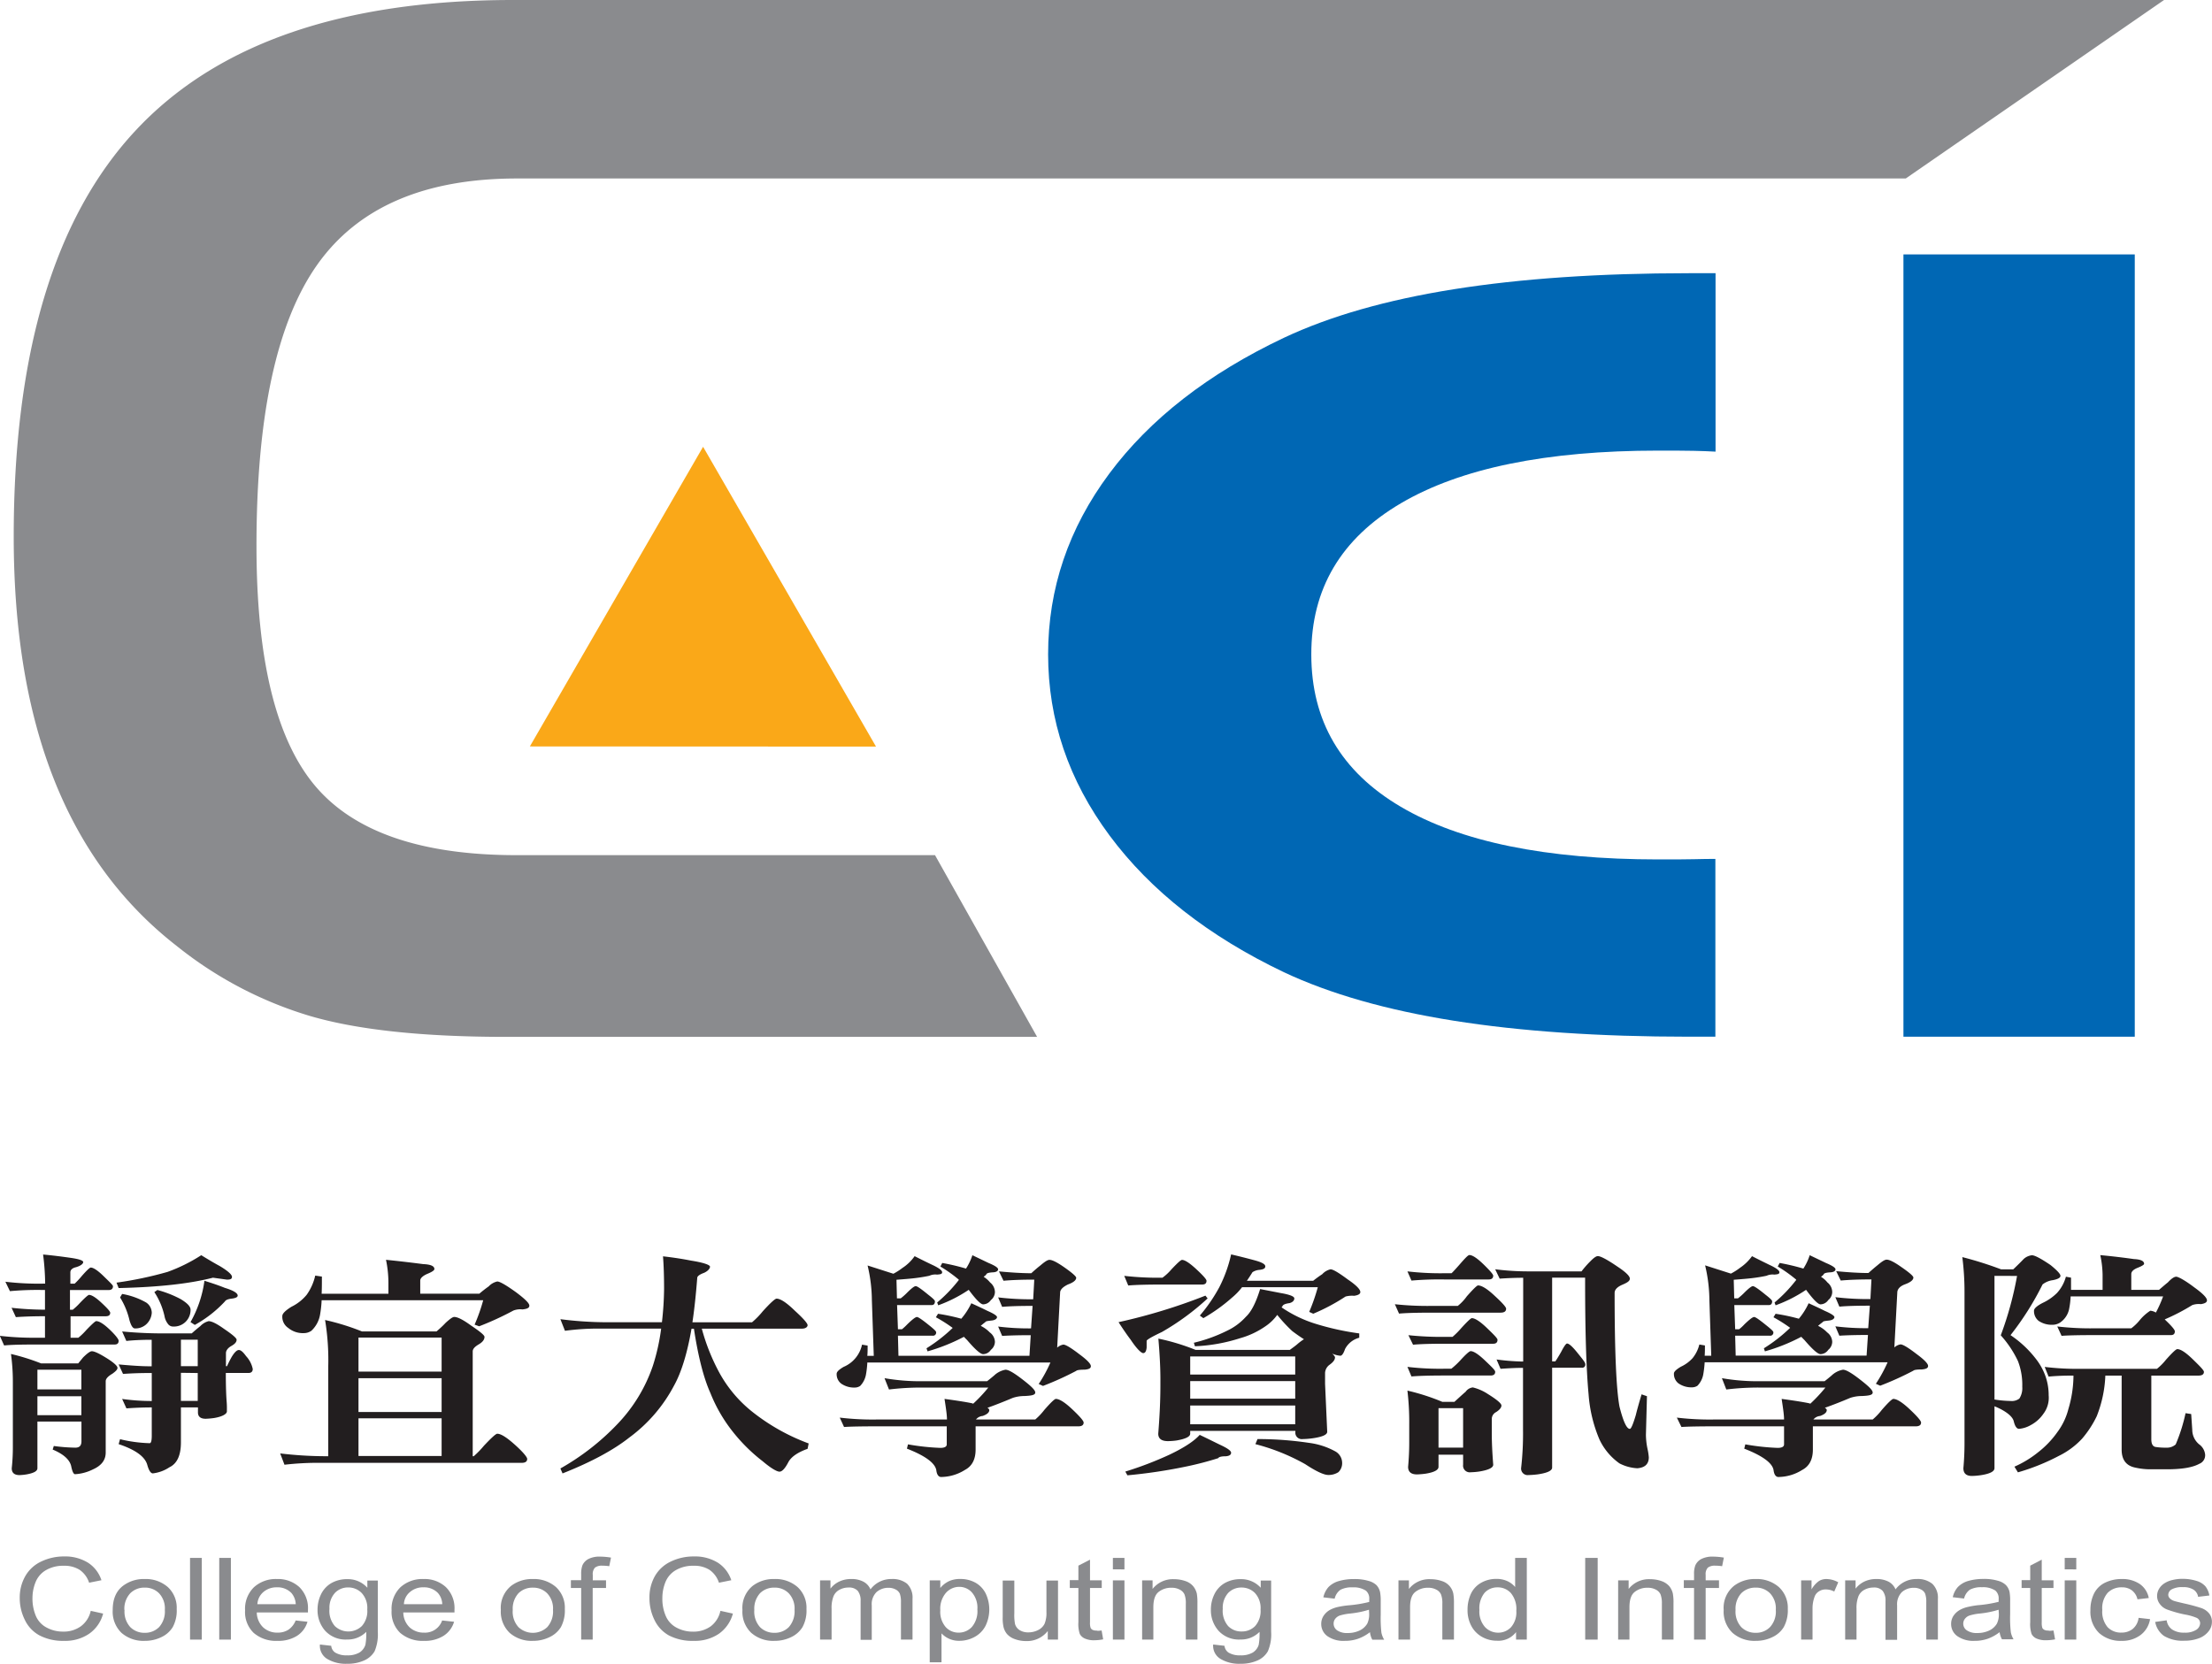 <svg id="e259d672-8ff2-4de0-b7a2-24ee0b5d6d7d" data-name="圖層 1" xmlns="http://www.w3.org/2000/svg" viewBox="0 0 514.36 386.91"><defs><style>.a70fa231-b018-4a04-adeb-3aa608a09b63{fill:#8a8b8e;}.ae9f8439-8f80-42c4-b54d-ed3aba789d80{fill:#0067b4;}.fa847a3a-24b3-45ac-a604-d9369c1ddfab{fill:#221e1f;}.a888313c-dbef-4211-9b40-41dc2b714eb0{fill:#faa818;}</style></defs><path class="a70fa231-b018-4a04-adeb-3aa608a09b63" d="M153.3,85.18q-32.22,0-46.41,20t-14.17,65.5q0,39.54,13.6,55.72t47,16.16h97.18l23.74,42.26H150.78q-29,0-45.55-4.84A91.15,91.15,0,0,1,74.1,263.62q-18.93-14.75-28.38-38.46t-9.45-56.68q0-64,28.28-94.39t87.74-30.42h384L476.23,85.18Z" transform="translate(-33.08 -43.67)"/><path class="ae9f8439-8f80-42c4-b54d-ed3aba789d80" d="M432,148.71c-1.56-.09-3.25-.15-5.1-.19s-4.58-.05-8.25-.05q-39,0-59.84,12.26T338,195.88q0,23.16,20.78,35.41t59.84,12.26c3.67,0,6.43,0,8.34-.05s3.56-.07,5-.07v41.35h-6.18q-31.28,0-54.68-3.72t-39.48-11.28Q305.4,257.26,291.1,238t-14.3-42.16q0-22.9,14.21-42t40.64-31.62q16.08-7.56,39.48-11.28t54.68-3.73H432Z" transform="translate(-33.08 -43.67)"/><path class="ae9f8439-8f80-42c4-b54d-ed3aba789d80" d="M529.48,284.78H475.69V102.84h53.79Z" transform="translate(-33.08 -43.67)"/><path class="fa847a3a-24b3-45ac-a604-d9369c1ddfab" d="M34.33,341.77a64.48,64.48,0,0,0,8.77.44h.48a56.45,56.45,0,0,0-.48-6.77c1.65.15,3.76.39,6.33.76,2,.28,3,.62,3,1s-.56.87-1.69,1.19c-.87.21-1.3.63-1.3,1.2v2.63h1a19.64,19.64,0,0,0,1.63-1.75c1.18-1.35,1.89-2,2.1-2,.62,0,1.64.67,3,2s2.18,2.09,2.18,2.34c0,.59-.34.89-1,.89h-9v4.58H50a14.72,14.72,0,0,0,1.68-1.59c1.19-1.24,1.9-1.86,2.11-1.86.62,0,1.59.62,2.92,1.86s2,2,2,2.29c0,.55-.34.82-1.06.82H49.49v5h1.8A14.5,14.5,0,0,0,53.15,353c1.33-1.38,2.09-2.07,2.3-2.07.71,0,1.77.66,3.17,2s2.05,2.24,2.05,2.56c0,.59-.31.88-.92.88h-18c-3.6,0-6.17.06-7.71.22l-1-2.24a67.6,67.6,0,0,0,8.7.44h1.8v-5c-3.11,0-5.36.11-6.77.21l-1-2.17a73.11,73.11,0,0,0,7.77.44v-4.58H43.1a69.74,69.74,0,0,0-7.71.27Zm1.3,16.8a50.21,50.21,0,0,1,7,2.19h8.64c.46-.57.83-1,1.11-1.36,1-1,1.69-1.47,2.05-1.47.59,0,1.75.54,3.49,1.63s2.48,1.84,2.48,2.24-.39.78-1.18,1.36c-1,.58-1.56,1.17-1.56,1.75v16.58c0,1.76-1,3.06-3,3.94a10.6,10.6,0,0,1-4.11,1.1c-.38,0-.67-.64-.93-1.93-.37-1.48-1.8-2.76-4.29-3.8l.26-.83a40.51,40.51,0,0,0,5,.39c1,0,1.43-.5,1.43-1.49v-4.58H41.78v10.86c0,.67-.85,1.13-2.55,1.43a12,12,0,0,1-1.61.16c-1.2,0-1.81-.53-1.81-1.59a45.08,45.08,0,0,0,.26-4.79V365.12A47.49,47.49,0,0,0,35.63,358.57Zm6.15,8.24H52v-4.58H41.78Zm0,6H52V368.4H41.78ZM82.6,340.83q-8.14,2.1-21.93,2.41l-.5-1.26a85.82,85.82,0,0,0,11.88-2.5,38.34,38.34,0,0,0,7.83-3.88c1.9,1.17,3.33,2,4.28,2.51,1.9,1.13,2.86,2,2.86,2.52s-.39.65-1.18.65Zm-21.12,12.5a97.05,97.05,0,0,0,10.18.45h6c.69-.61,1.36-1.19,2-1.69a4,4,0,0,1,1.92-1.15c.74,0,1.94.6,3.61,1.8,1.94,1.31,2.91,2.15,2.91,2.51,0,.55-.41,1-1.24,1.47s-1.24,1.09-1.24,1.64v3.05h.25A23.24,23.24,0,0,1,87,359.18c.62-1,1.16-1.53,1.62-1.53s1,.48,1.67,1.41a6.19,6.19,0,0,1,1.56,3c0,.61-.34.93-1,.93H85.59c0,3.3.1,5.51.19,6.6s.06,1.77.06,2.34-1,1.21-3,1.54a19.1,19.1,0,0,1-1.92.17c-1.2,0-1.81-.5-1.81-1.48V371H75.15v8.14c0,3-.89,4.93-2.67,5.78a8.82,8.82,0,0,1-3.85,1.42c-.5,0-.94-.66-1.31-2-.54-1.9-2.75-3.5-6.65-4.8l.32-1.15a32.68,32.68,0,0,0,6.89.93c.33,0,.49-.59.49-1.75V371c-2.39,0-4.37.12-5.89.22l-1-2.19a49.79,49.79,0,0,0,6.89.48V363h-.68c-1.9,0-3.88.06-6,.21L60.67,361q4.67.43,7,.43h.68v-6.16c-2.64,0-4.62.13-5.89.27Zm0-8.72a17.14,17.14,0,0,1,5.6,2A2.92,2.92,0,0,1,68.37,349,4,4,0,0,1,67,351.75a3.77,3.77,0,0,1-2.56.88c-.46,0-.87-.62-1.24-1.86A17.59,17.59,0,0,0,61,345.42Zm8.2-.92a24.88,24.88,0,0,1,5.41,2.12c1.52.91,2.3,1.72,2.3,2.46a3.85,3.85,0,0,1-4,3.92,1.49,1.49,0,0,1-1.12-.44,4.14,4.14,0,0,1-.94-2,16.72,16.72,0,0,0-2.36-5.57Zm5.47,11.56v6.16h3.91v-6.16Zm0,7.7v6.53h3.91V363Zm5.47-21.4c1.69.52,3.27,1.05,4.73,1.64,2,.61,3,1.22,3,1.8,0,.36-.47.6-1.42.71s-1.39.37-1.55.65a27.85,27.85,0,0,1-7,5.46l-1-.65A26.91,26.91,0,0,0,80.62,341.55Z" transform="translate(-33.08 -43.67)"/><path class="fa847a3a-24b3-45ac-a604-d9369c1ddfab" d="M108.67,350.67a55,55,0,0,1,8.58,2.66h17.33c.79-.68,1.51-1.34,2.12-2,1-.91,1.63-1.37,2-1.37.8,0,2.1.67,3.92,2,2.07,1.38,3.12,2.25,3.12,2.63,0,.65-.45,1.22-1.31,1.73s-1.39,1-1.43,1.6v24.43h.24a21.23,21.23,0,0,0,2.37-2.44c1.74-1.85,2.77-2.79,3.1-2.79.87,0,2.25.89,4.18,2.63s2.78,2.85,2.78,3.22c0,.62-.43.92-1.31.92H107.73a67.09,67.09,0,0,0-8.5.44l-1-2.63a91.29,91.29,0,0,0,10.43.65h.75V361.41A57.31,57.31,0,0,0,108.67,350.67Zm14.17-14c3,.3,5.87.64,8.64,1,1.74.07,2.61.45,2.61,1.15,0,.29-.52.65-1.55,1.08s-1.74,1-1.74,1.59v3.06h13.74c.81-.69,1.54-1.25,2.17-1.69a3.88,3.88,0,0,1,2-1.15q.88,0,4.36,2.5c2,1.5,3.1,2.54,3.1,3.11s-.54.77-1.61.89a4.35,4.35,0,0,0-2.12.27,67.91,67.91,0,0,1-7.94,3.65l-1.06-.38a41,41,0,0,0,2-5.68H107.87a26.4,26.4,0,0,1-.38,3.44,6.69,6.69,0,0,1-2,3.66,3.06,3.06,0,0,1-1.8.55,5.32,5.32,0,0,1-3.59-1.21,3.09,3.09,0,0,1-1.37-2.78q0-.81,2.1-2.13a10.62,10.62,0,0,0,3.55-2.78,12.33,12.33,0,0,0,2-4.48l1.55.23c0,1.48,0,2.81-.06,4H123.4V342A26.52,26.52,0,0,0,122.84,336.69Zm-6.4,26h19.33v-7.92H116.44Zm0,9.39h19.33V364.2H116.44Zm0,10.24h19.33v-8.77H116.44Z" transform="translate(-33.08 -43.67)"/><path class="fa847a3a-24b3-45ac-a604-d9369c1ddfab" d="M163.39,350.48a85.92,85.92,0,0,0,10.44.71H187a74.53,74.53,0,0,0,.5-7.7c0-3.05-.09-5.6-.25-7.63,2.2.25,4.37.57,6.54,1,2.92.46,4.39,1,4.39,1.41s-.45,1-1.36,1.42c-1.07.39-1.61.8-1.61,1.2-.3,3.82-.66,7.27-1.12,10.32h13.85a18.73,18.73,0,0,0,2.5-2.56c1.81-2,2.89-2.95,3.21-2.95q1.38,0,4.29,2.84c2,1.82,2.93,2.93,2.93,3.33s-.44.81-1.31.81H196.27a47.46,47.46,0,0,0,4.09,10.26,30,30,0,0,0,7.71,9.12,47.67,47.67,0,0,0,13.05,7.32l-.25,1.25c-2.24.8-3.71,1.79-4.42,3-.79,1.54-1.49,2.31-2.11,2.31s-2-.8-3.9-2.41a39.71,39.71,0,0,1-7-6.93,35.53,35.53,0,0,1-5.15-8.9c-1.58-3.5-2.86-8.49-3.85-15h-.56c-1,5.75-2.36,10.12-4,13.1A35.56,35.56,0,0,1,179.42,378c-3.72,2.94-8.91,5.73-15.53,8.35l-.5-1.15a56.76,56.76,0,0,0,13.3-10.37,36.51,36.51,0,0,0,8.21-13.53,48.27,48.27,0,0,0,1.92-8.63H172.9a57.85,57.85,0,0,0-8.45.51Z" transform="translate(-33.08 -43.67)"/><path class="fa847a3a-24b3-45ac-a604-d9369c1ddfab" d="M245.76,335.82c1.59.81,2.93,1.47,4.05,2,1.57.73,2.35,1.31,2.35,1.74s-.39.48-1.18.55a3.3,3.3,0,0,0-1.79.27c-1.08.23-2.2.41-3.36.55s-2.47.24-4.29.38l.11,4.32h.88a14.28,14.28,0,0,0,1.31-1.14c1.12-1.14,1.84-1.7,2.18-1.7s1.3.68,2.91,2c1,.78,1.55,1.27,1.55,1.53,0,.59-.27.88-.8.88h-8l.2,5.62h.94a13.43,13.43,0,0,0,1.25-1.16c1.14-1.11,1.89-1.69,2.22-1.69s1.31.69,2.93,2c1,.8,1.54,1.3,1.54,1.53a.72.72,0,0,1-.8.82h-8.08L242,359h30.46l.3-4.8c-2.73,0-4.94.06-6.65.17l-.93-2.18a57.29,57.29,0,0,0,7.65.43l.36-5.23c-2.89,0-5.26.06-7.08.22l-.93-2.2a62.8,62.8,0,0,0,8.15.44l.25-4.57c-2.78,0-5.17.08-7.15.26l-1.06-2.18c3,.29,5.52.43,7.52.43.7-.65,1.4-1.25,2.11-1.81,1-.85,1.66-1.3,2.11-1.3.67,0,1.82.59,3.49,1.76s2.73,2.07,2.73,2.4c0,.57-.64,1.1-1.93,1.57-1.12.55-1.72,1.14-1.8,1.76l-.69,12.93a2.78,2.78,0,0,1,1.43-.71c.54,0,1.78.74,3.73,2.24,1.78,1.31,2.67,2.24,2.67,2.77s-.48.72-1.42.82c-1.17,0-1.83.1-2,.29a70.76,70.76,0,0,1-7.71,3.49l-1-.45a32.74,32.74,0,0,0,2.73-5H234.76a21.22,21.22,0,0,1-.3,2.72,5.14,5.14,0,0,1-1.37,2.74,2.26,2.26,0,0,1-1.24.37,5.23,5.23,0,0,1-3.17-.92,2.74,2.74,0,0,1-1.05-2.29c0-.44.52-.95,1.6-1.59a7.27,7.27,0,0,0,4.3-5.18l1.3.22c0,.87,0,1.66-.07,2.39h1.5l-.44-12.88a35.68,35.68,0,0,0-1-8.14l6,1.92a14.69,14.69,0,0,0,2.12-1.36A10.2,10.2,0,0,0,245.76,335.82Zm-7,28.38a48.32,48.32,0,0,0,8.7.71H262.6c.71-.54,1.24-1,1.62-1.31a5.18,5.18,0,0,1,2.67-1.37c.71,0,2,.76,3.92,2.24s3,2.47,3,3.06-.83.74-2.5.82a8.62,8.62,0,0,0-2.72.43c-2.16.91-4.12,1.68-5.9,2.31.28.17.43.36.43.53,0,.55-.51,1-1.55,1.37a2.22,2.22,0,0,0-1.55.82h13.79a15.07,15.07,0,0,0,2.11-2.23c1.5-1.72,2.39-2.56,2.68-2.56.82,0,2.11.8,3.84,2.44s2.62,2.66,2.62,3.06c0,.58-.41.88-1.24.88H259.94v5.4c0,2.28-.83,3.87-2.49,4.74a10.59,10.59,0,0,1-5.53,1.64c-.58,0-1-.53-1.12-1.59-.3-1.66-2.56-3.34-6.83-5l.24-1a53.87,53.87,0,0,0,7.52.82c1,0,1.5-.28,1.5-.82V375.4H237q-5.4,0-7.65.15l-1-2.18a64.12,64.12,0,0,0,8.7.44h16.23c0-1.06-.24-2.66-.57-4.79,3.36.45,5.55.82,6.59,1.06,0,.06,0,.07.06.07a34.91,34.91,0,0,0,3.54-3.77H247.44a61.81,61.81,0,0,0-7.64.45Zm20.2-17.42c1.46.67,2.69,1.24,3.73,1.76,1.49.65,2.23,1.15,2.23,1.46s-.38.68-1.17.78-1.43.12-1.55.38c-.38.29-.73.57-1.07.87a7.47,7.47,0,0,1,2.11,1.53,2.81,2.81,0,0,1,1.19,2.19,2.44,2.44,0,0,1-.94,1.86,2.2,2.2,0,0,1-1.8,1q-.93,0-3.73-3.28c-.25-.24-.49-.49-.74-.75a43.53,43.53,0,0,1-8.45,3.38l-.25-.71a36.87,36.87,0,0,0,6.09-4.74h0a34.44,34.44,0,0,0-3.91-2.48l.5-.81a46.2,46.2,0,0,1,5.41,1.15A16.34,16.34,0,0,0,258.94,346.78Zm.25-11.17,3.73,1.79c1.49.62,2.23,1.11,2.23,1.48s-.39.66-1.18.7-1.43.16-1.55.44-.41.38-.62.61a6,6,0,0,1,1.49,1.31,2.92,2.92,0,0,1,1.12,2.24,2.42,2.42,0,0,1-.94,1.85,2.21,2.21,0,0,1-1.8,1c-.57,0-1.69-1.14-3.35-3.38a32.24,32.24,0,0,1-7.09,3.6l-.25-.65a34,34,0,0,0,4.85-5,.68.68,0,0,0,.19-.31,33.07,33.07,0,0,0-4.29-3.06l.43-.83a52,52,0,0,1,5.53,1.31A13.53,13.53,0,0,0,259.19,335.61Z" transform="translate(-33.08 -43.67)"/><path class="fa847a3a-24b3-45ac-a604-d9369c1ddfab" d="M313.38,345l.51.65a58,58,0,0,1-10.63,7.81c-2.37,1.12-3.55,1.81-3.55,2.07v1.53c-.08.88-.35,1.31-.8,1.31s-1.51-1-2.91-3.11c-.76-1-1.7-2.34-2.82-4.09A132.39,132.39,0,0,0,313.38,345ZM294.5,340.4a68.81,68.81,0,0,0,8.89.43,11.78,11.78,0,0,0,2.05-1.9c1.41-1.5,2.22-2.24,2.49-2.24q1,0,3.36,2.19t2.34,2.67c0,.59-.33.87-1,.87h-9.25c-3.7,0-6.34.08-7.95.22Zm17.58,37c1.75.83,3.27,1.59,4.6,2.24,1.77.81,2.67,1.43,2.67,1.9s-.41.76-1.24.82c-1,0-1.62.16-1.75.44a73.52,73.52,0,0,1-7.33,1.92,120.9,120.9,0,0,1-13.79,2.07l-.49-.87A81.26,81.26,0,0,0,305,382Q310.15,379.55,312.08,377.35ZM302.44,355a50,50,0,0,1,8.65,2.62H333c.75-.55,1.39-1,1.92-1.48a12.65,12.65,0,0,1,1.37-1c-.9-.57-1.82-1.21-2.73-1.9a34.84,34.84,0,0,1-3.48-3.76,10.94,10.94,0,0,1-2.85,2.72,19.46,19.46,0,0,1-5.85,2.72,39.62,39.62,0,0,1-10.44,1.86l-.25-.82a35.76,35.76,0,0,0,7.69-2.78,13.88,13.88,0,0,0,4.42-3.27c1.25-1.16,2.34-3.31,3.3-6.44l4.79.93c2.11.36,3.16.78,3.16,1.25s-.37.89-1.1,1.09c-.92.12-1.46.33-1.63.65a.69.69,0,0,1-.25.33,29.38,29.38,0,0,0,7.76,3.78,62.87,62.87,0,0,0,10.32,2.29v1a5.25,5.25,0,0,0-3.3,2.62c-.36,1.05-.73,1.57-1.1,1.57a5.88,5.88,0,0,1-1.88-.49c.43.4.64.69.64.88,0,.54-.42,1.11-1.25,1.7a2.52,2.52,0,0,0-1.06,1.85v2.61l.5,11.14c0,.69-1.16,1.2-3.49,1.52a18.49,18.49,0,0,1-2.23.17,1.49,1.49,0,0,1-1.68-1.69v-.22H309.84v.66c0,.69-1.06,1.21-3.17,1.58a15.59,15.59,0,0,1-2,.15c-1.5,0-2.26-.57-2.26-1.73.34-4.23.5-7.93.5-11.15v-.87C302.94,362.36,302.78,359,302.44,355Zm7.4,8.35h24.42v-4.2H309.84Zm0,5.62h24.42v-4.09H309.84Zm0,5.95h24.42v-4.36H309.84Zm9.51-39.51c1.86.43,3.67.89,5.41,1.36s2.54.91,2.54,1.42-.45.71-1.36.82a3.37,3.37,0,0,0-1.62.54c-.4.65-.84,1.32-1.3,2h15.41c.82-.65,1.53-1.16,2.11-1.53a3.75,3.75,0,0,1,1.92-1.14c.59,0,1.9.78,4,2.34,2,1.35,2.94,2.34,2.94,2.95,0,.44-.47.73-1.44.87a6,6,0,0,0-2,.17,45.91,45.91,0,0,1-7.51,4l-.94-.43a43.73,43.73,0,0,0,2-5.74H321.9a15.08,15.08,0,0,1-2.31,2.4,39.7,39.7,0,0,1-6.69,4.8l-.82-.6a37.46,37.46,0,0,0,4.53-6.6A32,32,0,0,0,319.35,335.44Zm6.14,42.95a80.71,80.71,0,0,1,11.95.88,17.19,17.19,0,0,1,6,1.91,3.09,3.09,0,0,1,1.73,2.72,2.88,2.88,0,0,1-.87,2.19,4.2,4.2,0,0,1-2.36.65c-1,0-2.81-.83-5.35-2.51A47.88,47.88,0,0,0,325,379.54Z" transform="translate(-33.08 -43.67)"/><path class="fa847a3a-24b3-45ac-a604-d9369c1ddfab" d="M357.43,347a71.61,71.61,0,0,0,8.63.39h6a11,11,0,0,0,2.11-2.24c1.48-1.67,2.35-2.52,2.6-2.52q1.31,0,3.92,2.46c1.75,1.61,2.61,2.58,2.61,2.95,0,.62-.43.92-1.31.92h-15.9c-3.61,0-6.18.08-7.69.22Zm2.92-7.64a65.77,65.77,0,0,0,8.69.43h1.56c.11-.06.74-.73,1.86-2,1.29-1.49,2-2.23,2.3-2.23.7,0,1.8.72,3.3,2.18s2.24,2.33,2.24,2.61c0,.59-.35.89-1.07.89H369a76,76,0,0,0-7.71.26Zm0,22.21A63.75,63.75,0,0,0,369,362h1.56a18.53,18.53,0,0,0,2-1.85c1.35-1.49,2.2-2.24,2.49-2.24.7,0,1.82.73,3.34,2.18s2.37,2.25,2.37,2.62c0,.58-.36.87-1.07.87H369c-3.62,0-6.18.08-7.71.22Zm0,5.52a50.46,50.46,0,0,1,8.13,2.62h2.79c1-.91,1.84-1.69,2.62-2.36a2.37,2.37,0,0,1,1.67-1,11,11,0,0,1,3.49,1.53c2.11,1.31,3.16,2.2,3.16,2.68s-.42,1-1.24,1.53a1.8,1.8,0,0,0-1,1.48v3.76c0,1.71.1,4,.33,7,0,.7-1.1,1.23-3.25,1.58a16.09,16.09,0,0,1-2,.17,1.55,1.55,0,0,1-1.75-1.75V382h-5.72v2.82c0,.73-1,1.27-3,1.59a19.21,19.21,0,0,1-2,.17c-1.37,0-2.07-.58-2.07-1.76.17-1.89.26-3.77.26-5.66V375A61.83,61.83,0,0,0,360.35,367.1Zm.23-12.89a73.7,73.7,0,0,0,8.71.39h1.55a18.5,18.5,0,0,0,2-2c1.41-1.55,2.25-2.35,2.49-2.35.74,0,1.93.77,3.53,2.31s2.44,2.39,2.44,2.72c0,.62-.34.92-1,.92h-11q-5.39,0-7.64.23Zm7,26.15h5.72v-9.17h-5.72Zm13.18-41.48a60.38,60.38,0,0,0,7.95.49h12.12a22.8,22.8,0,0,1,2.05-2.34c.79-.81,1.36-1.21,1.74-1.21q1,0,4.6,2.46c1.91,1.26,2.85,2.2,2.85,2.77s-.57.92-1.73,1.42-1.81,1.12-1.81,1.92q0,20.24,1.13,26.42c.87,3.45,1.67,5.19,2.41,5.19.3,0,.74-1.07,1.38-3.18.29-1.2.74-2.81,1.35-4.85l1.25.43-.24,9a16.68,16.68,0,0,0,.36,3.21,13.73,13.73,0,0,1,.31,2q0,2.34-2.67,2.55a10.18,10.18,0,0,1-4.15-1.13,14.25,14.25,0,0,1-4.66-5.57A32.85,32.85,0,0,1,402.48,368q-.83-8.85-.81-27.18H394v19.48h.74c.38-.55.83-1.29,1.37-2.24.66-1.28,1.12-1.92,1.36-1.92.46,0,1.27.73,2.44,2.19s1.8,2.19,1.8,2.62a.72.72,0,0,1-.81.82H394V385c0,.71-1.12,1.25-3.36,1.57a20.11,20.11,0,0,1-2.11.16,1.52,1.52,0,0,1-1.73-1.73,71.12,71.12,0,0,0,.43-8.8V361.8H387c-1.29,0-3,.08-5,.22l-.92-2.17a51.82,51.82,0,0,0,6,.48h.19V340.85c-2.11,0-3.94.1-5.47.2Z" transform="translate(-33.08 -43.67)"/><path class="fa847a3a-24b3-45ac-a604-d9369c1ddfab" d="M440.48,335.82c1.56.81,2.92,1.47,4,2,1.59.73,2.37,1.31,2.37,1.74s-.39.48-1.18.55a3.39,3.39,0,0,0-1.81.27c-1.07.23-2.19.41-3.36.55s-2.45.24-4.27.38l.11,4.32h.87a14.28,14.28,0,0,0,1.31-1.14c1.12-1.14,1.85-1.7,2.17-1.7s1.32.68,2.93,2c1,.78,1.54,1.27,1.54,1.53,0,.59-.26.88-.8.88h-8l.2,5.62h.92a9.94,9.94,0,0,0,1.25-1.16c1.16-1.11,1.9-1.69,2.24-1.69s1.29.69,2.91,2c1,.8,1.56,1.3,1.56,1.53a.72.72,0,0,1-.81.82h-8.07l.12,4.63h30.44l.32-4.8c-2.74,0-4.95.06-6.65.17l-.93-2.18a57.23,57.23,0,0,0,7.64.43l.38-5.23c-2.91,0-5.27.06-7.09.22l-.93-2.2a62.69,62.69,0,0,0,8.15.44l.24-4.57c-2.78,0-5.16.08-7.14.26l-1.06-2.18c3,.29,5.52.43,7.5.43.72-.65,1.41-1.25,2.11-1.81,1-.85,1.67-1.3,2.13-1.3.66,0,1.82.59,3.47,1.76,1.83,1.26,2.74,2.07,2.74,2.4,0,.57-.65,1.1-1.92,1.57s-1.73,1.14-1.81,1.76l-.69,12.93a2.78,2.78,0,0,1,1.43-.71c.55,0,1.78.74,3.73,2.24,1.78,1.31,2.68,2.24,2.68,2.77s-.48.72-1.43.82c-1.16,0-1.82.1-2,.29a70.76,70.76,0,0,1-7.71,3.49l-1-.45a33.62,33.62,0,0,0,2.73-5H429.47a25.16,25.16,0,0,1-.31,2.72,5.08,5.08,0,0,1-1.37,2.74,2.28,2.28,0,0,1-1.23.37,5.24,5.24,0,0,1-3.18-.92,2.75,2.75,0,0,1-1.06-2.29c0-.44.55-.95,1.62-1.59a8.44,8.44,0,0,0,2.73-2,8.15,8.15,0,0,0,1.56-3.16l1.3.22c0,.87,0,1.66-.06,2.39H431l-.43-12.88a35.71,35.71,0,0,0-1-8.14l6,1.92a14.26,14.26,0,0,0,2.13-1.36A10.88,10.88,0,0,0,440.48,335.82Zm-7,28.38a48.43,48.43,0,0,0,8.71.71h15.16c.7-.54,1.24-1,1.61-1.31a5.18,5.18,0,0,1,2.67-1.37c.71,0,2,.76,3.91,2.24s3,2.47,3,3.06-.82.74-2.49.82a8.64,8.64,0,0,0-2.73.43c-2.15.91-4.13,1.68-5.91,2.31.3.17.45.36.45.53,0,.55-.53,1-1.55,1.37a2.27,2.27,0,0,0-1.56.82h13.79a14.79,14.79,0,0,0,2.12-2.23c1.49-1.72,2.39-2.56,2.68-2.56.81,0,2.1.8,3.84,2.44s2.61,2.66,2.61,3.06c0,.58-.41.88-1.25.88H454.63v5.4c0,2.28-.82,3.87-2.48,4.74a10.59,10.59,0,0,1-5.53,1.64c-.58,0-1-.53-1.13-1.59-.27-1.66-2.55-3.34-6.82-5l.25-1a53.61,53.61,0,0,0,7.51.82c1,0,1.5-.28,1.5-.82V375.4H431.7c-3.59,0-6.15.05-7.63.15L423,373.37a64,64,0,0,0,8.7.44h16.23c0-1.06-.24-2.66-.56-4.79,3.36.45,5.55.82,6.59,1.06,0,.06,0,.07.06.07a37,37,0,0,0,3.53-3.77H442.16a62,62,0,0,0-7.66.45Zm20.19-17.42c1.45.67,2.7,1.24,3.72,1.76,1.51.65,2.25,1.15,2.25,1.46s-.38.68-1.17.78-1.44.12-1.55.38c-.39.29-.74.57-1.08.87a7.39,7.39,0,0,1,2.12,1.53,2.84,2.84,0,0,1,1.17,2.19,2.45,2.45,0,0,1-.92,1.86,2.22,2.22,0,0,1-1.8,1c-.63,0-1.86-1.09-3.74-3.28-.25-.24-.49-.49-.74-.75a43,43,0,0,1-8.45,3.38l-.24-.71a36.36,36.36,0,0,0,6.08-4.74h.06a36.31,36.31,0,0,0-3.91-2.48l.49-.81a45.76,45.76,0,0,1,5.41,1.15A16,16,0,0,0,453.64,346.78Zm.25-11.17,3.74,1.79c1.47.62,2.23,1.11,2.23,1.48s-.39.66-1.18.7-1.43.16-1.56.44-.41.38-.62.61a5.69,5.69,0,0,1,1.49,1.31,2.88,2.88,0,0,1,1.11,2.24,2.43,2.43,0,0,1-.92,1.85,2.23,2.23,0,0,1-1.8,1c-.59,0-1.71-1.14-3.36-3.38a32.24,32.24,0,0,1-7.09,3.6l-.24-.65a32.92,32.92,0,0,0,4.84-5,.7.7,0,0,0,.2-.31,32.53,32.53,0,0,0-4.3-3.06l.44-.83a52.34,52.34,0,0,1,5.52,1.31A12.75,12.75,0,0,0,453.89,335.61Z" transform="translate(-33.08 -43.67)"/><path class="fa847a3a-24b3-45ac-a604-d9369c1ddfab" d="M505.56,335.61c.66,0,2.1.76,4.34,2.28,1.53,1.25,2.3,2.07,2.3,2.51s-.58.76-1.74,1a4.87,4.87,0,0,0-2.42,1,67.32,67.32,0,0,1-7.45,11.79,25,25,0,0,1,6.07,5.74,14.38,14.38,0,0,1,2.08,3.87,13.32,13.32,0,0,1,.72,4.38,6.18,6.18,0,0,1-1.23,4.31,8.26,8.26,0,0,1-2.92,2.61,6.59,6.59,0,0,1-2.74.88c-.53,0-.95-.59-1.23-1.76s-1.92-2.44-4.48-3.49v14.4c0,.77-1.09,1.32-3.23,1.64a16.85,16.85,0,0,1-2,.17c-1.34,0-2-.6-2-1.81.17-1.91.26-3.87.26-5.83V344.18a63.18,63.18,0,0,0-.51-8.14,84.58,84.58,0,0,1,9,2.84h2.85c1-.95,1.8-1.74,2.42-2.4A3.41,3.41,0,0,1,505.56,335.61Zm-8.7,4.79v28.76a25.56,25.56,0,0,0,3.73.34,2.93,2.93,0,0,0,2.05-.55,4.5,4.5,0,0,0,.68-2.77,15.36,15.36,0,0,0-1-5.95,24.42,24.42,0,0,0-4-6,79.32,79.32,0,0,0,3.79-13.81Zm11.68,21.18a62.46,62.46,0,0,0,8.63.44h17.47a12.93,12.93,0,0,0,2.11-2.13c1.46-1.63,2.33-2.45,2.61-2.45.79,0,2,.79,3.66,2.41s2.54,2.51,2.54,2.88q0,.87-1.29.87H533.33v14.79c0,1.1.33,1.69,1,1.81a15.54,15.54,0,0,0,2.55.16,3,3,0,0,0,2.12-.76,39.74,39.74,0,0,0,2.29-7.26l1.31.2.25,3.67a4.39,4.39,0,0,0,1.62,3.39,3.33,3.33,0,0,1,1.37,2.35,2.13,2.13,0,0,1-1.37,2.17q-2.31,1.28-7.59,1.27H533.2a15.75,15.75,0,0,1-3.54-.38q-3.23-.61-3.23-4.21V363.6h-3.79a28.65,28.65,0,0,1-2,9.44,23.81,23.81,0,0,1-3.42,5.24,18.42,18.42,0,0,1-5.41,4,49.76,49.76,0,0,1-9.5,3.82l-.81-1.32a24.18,24.18,0,0,0,5.47-3.32,21.94,21.94,0,0,0,4.54-4.75,15.25,15.25,0,0,0,2.54-5.35,27.64,27.64,0,0,0,1.18-7.75,56.67,56.67,0,0,0-5.79.22Zm12.93-26c2.68.25,5.3.56,7.83.92,1.56.07,2.35.44,2.35,1.1,0,.21-.49.52-1.49.92s-1.49.89-1.49,1.47v3.67h6.45c.81-.7,1.48-1.28,2.07-1.75.82-.89,1.47-1.31,1.93-1.31s2,.81,4.15,2.44c2,1.44,3,2.45,3,3.06,0,.45-.46.73-1.42.88a4.53,4.53,0,0,0-2,.22,47.81,47.81,0,0,1-6.41,3.33.77.77,0,0,1,.13.12c1.49,1.41,2.23,2.3,2.23,2.65,0,.59-.3.88-.92.88H520.16q-5.42,0-7.7.17l-1-2.18a65.94,65.94,0,0,0,8.7.43h8.51a11,11,0,0,0,1.93-1.85,10.79,10.79,0,0,1,2.49-2.24,3,3,0,0,1,1.3.43,28.46,28.46,0,0,0,1.68-3.76h-21.5a19.43,19.43,0,0,1-.38,3.06,5.08,5.08,0,0,1-2.11,3.05,3.29,3.29,0,0,1-1.8.49,5.37,5.37,0,0,1-3.17-.92,2.89,2.89,0,0,1-1.06-2.35c0-.52.68-1.12,2-1.81a11.87,11.87,0,0,0,3.37-2.34,9.21,9.21,0,0,0,2.05-3.76l1.19.22v2.84H522v-3.46A23.54,23.54,0,0,0,521.47,335.61Z" transform="translate(-33.08 -43.67)"/><polygon class="a888313c-dbef-4211-9b40-41dc2b714eb0" points="183.59 138.76 203.7 173.64 163.45 173.62 123.21 173.6 143.35 138.75 163.49 103.91 183.59 138.76"/><path class="a70fa231-b018-4a04-adeb-3aa608a09b63" d="M54.18,418.31l2.88.64a8.25,8.25,0,0,1-3.28,4.71,9.88,9.88,0,0,1-5.8,1.63A11.71,11.71,0,0,1,42.22,424a8,8,0,0,1-3.38-3.62,11.34,11.34,0,0,1-1.17-5.08A10,10,0,0,1,39,410.17a8.29,8.29,0,0,1,3.73-3.36A12.16,12.16,0,0,1,48,405.66a10.08,10.08,0,0,1,5.54,1.45,7.67,7.67,0,0,1,3.13,4.08l-2.87.58a5.78,5.78,0,0,0-2.21-3,6.57,6.57,0,0,0-3.66-.94,7.91,7.91,0,0,0-4.22,1.05,5.66,5.66,0,0,0-2.38,2.81,9.87,9.87,0,0,0-.7,3.65,10.33,10.33,0,0,0,.82,4.23A5.47,5.47,0,0,0,44,422.24a7.91,7.91,0,0,0,3.73.9,6.82,6.82,0,0,0,4.13-1.22A6.05,6.05,0,0,0,54.18,418.31Z" transform="translate(-33.08 -43.67)"/><path class="a70fa231-b018-4a04-adeb-3aa608a09b63" d="M59.29,418.1c0-2.55.81-4.43,2.45-5.65a8,8,0,0,1,5-1.54,7.78,7.78,0,0,1,5.35,1.86,6.52,6.52,0,0,1,2.08,5.13,8,8,0,0,1-.92,4.19,6.11,6.11,0,0,1-2.68,2.35,8.63,8.63,0,0,1-3.83.85,7.75,7.75,0,0,1-5.4-1.85A6.85,6.85,0,0,1,59.29,418.1Zm2.75,0a5.34,5.34,0,0,0,1.34,4,4.62,4.62,0,0,0,3.36,1.32,4.58,4.58,0,0,0,3.34-1.33,5.44,5.44,0,0,0,1.33-4,5.13,5.13,0,0,0-1.34-3.86,4.52,4.52,0,0,0-3.33-1.32,4.61,4.61,0,0,0-3.36,1.3A5.33,5.33,0,0,0,62,418.1Z" transform="translate(-33.08 -43.67)"/><path class="a70fa231-b018-4a04-adeb-3aa608a09b63" d="M77.27,425V406H80v19Z" transform="translate(-33.08 -43.67)"/><path class="a70fa231-b018-4a04-adeb-3aa608a09b63" d="M84.06,425V406h2.71v19Z" transform="translate(-33.08 -43.67)"/><path class="a70fa231-b018-4a04-adeb-3aa608a09b63" d="M101.83,420.55l2.75.3a5.76,5.76,0,0,1-2.43,3.27,8.1,8.1,0,0,1-4.54,1.17,7.91,7.91,0,0,1-5.54-1.85,6.7,6.7,0,0,1-2-5.22,7,7,0,0,1,2.06-5.4,7.55,7.55,0,0,1,5.35-1.91,7.36,7.36,0,0,1,5.21,1.88,6.86,6.86,0,0,1,2,5.29c0,.13,0,.33,0,.61H92.79a4.89,4.89,0,0,0,1.49,3.47,4.79,4.79,0,0,0,3.34,1.22,4.57,4.57,0,0,0,2.53-.68A4.67,4.67,0,0,0,101.83,420.55Zm-8.9-3.78h8.92a4.26,4.26,0,0,0-1-2.6,4.45,4.45,0,0,0-3.35-1.33,4.7,4.7,0,0,0-3.15,1.07A4,4,0,0,0,92.93,416.77Z" transform="translate(-33.08 -43.67)"/><path class="a70fa231-b018-4a04-adeb-3aa608a09b63" d="M107.47,426.14l2.63.3A2.12,2.12,0,0,0,111,428a5,5,0,0,0,2.76.66,5.46,5.46,0,0,0,2.9-.65,3.33,3.33,0,0,0,1.39-1.81,13.75,13.75,0,0,0,.19-3,6,6,0,0,1-4.42,1.78,6.44,6.44,0,0,1-5.1-2,7.22,7.22,0,0,1-1.8-4.93,8.13,8.13,0,0,1,.83-3.63,6,6,0,0,1,2.4-2.57,7.31,7.31,0,0,1,3.69-.91,6.07,6.07,0,0,1,4.66,2v-1.68h2.43v11.91a10.06,10.06,0,0,1-.75,4.56,5.27,5.27,0,0,1-2.4,2.11,9.36,9.36,0,0,1-4,.78,8.45,8.45,0,0,1-4.59-1.11A3.57,3.57,0,0,1,107.47,426.14Zm2.22-8.29a5.41,5.41,0,0,0,1.25,4,4.54,4.54,0,0,0,6.28,0,5.21,5.21,0,0,0,1.26-3.87,5.11,5.11,0,0,0-1.31-3.83,4.3,4.3,0,0,0-3.13-1.28A4.18,4.18,0,0,0,111,414.1,5.12,5.12,0,0,0,109.69,417.85Z" transform="translate(-33.08 -43.67)"/><path class="a70fa231-b018-4a04-adeb-3aa608a09b63" d="M135.89,420.55l2.78.3a5.84,5.84,0,0,1-2.45,3.27,8.1,8.1,0,0,1-4.54,1.17,7.91,7.91,0,0,1-5.54-1.85,6.71,6.71,0,0,1-2-5.22,7,7,0,0,1,2.06-5.4,7.6,7.6,0,0,1,5.35-1.91,7.31,7.31,0,0,1,5.21,1.88,6.86,6.86,0,0,1,2,5.29v.61H126.86a4.89,4.89,0,0,0,1.48,3.47,4.82,4.82,0,0,0,3.34,1.22,4.2,4.2,0,0,0,4.21-2.83ZM127,416.77h8.92a4.15,4.15,0,0,0-1-2.6,4.44,4.44,0,0,0-3.35-1.33,4.63,4.63,0,0,0-3.13,1.07A3.9,3.9,0,0,0,127,416.77Z" transform="translate(-33.08 -43.67)"/><path class="a70fa231-b018-4a04-adeb-3aa608a09b63" d="M149.54,418.1a6.58,6.58,0,0,1,2.46-5.65,8.07,8.07,0,0,1,5-1.54,7.78,7.78,0,0,1,5.35,1.86,6.55,6.55,0,0,1,2.07,5.13,8.14,8.14,0,0,1-.91,4.19,6.17,6.17,0,0,1-2.68,2.35,8.63,8.63,0,0,1-3.83.85,7.73,7.73,0,0,1-5.4-1.85A6.82,6.82,0,0,1,149.54,418.1Zm2.77,0a5.34,5.34,0,0,0,1.33,4,4.88,4.88,0,0,0,6.69,0,5.44,5.44,0,0,0,1.34-4,5.14,5.14,0,0,0-1.35-3.86,4.5,4.5,0,0,0-3.32-1.32,4.59,4.59,0,0,0-3.36,1.3A5.32,5.32,0,0,0,152.31,418.1Z" transform="translate(-33.08 -43.67)"/><path class="a70fa231-b018-4a04-adeb-3aa608a09b63" d="M168.22,425V413h-2.39v-1.82h2.39v-1.45a5.72,5.72,0,0,1,.29-2,3.1,3.1,0,0,1,1.38-1.47,5.62,5.62,0,0,1,2.75-.56,15.81,15.81,0,0,1,2.52.23l-.41,2a10,10,0,0,0-1.59-.12,2.6,2.6,0,0,0-1.73.45,2.19,2.19,0,0,0-.51,1.68v1.27H174V413h-3.1V425Z" transform="translate(-33.08 -43.67)"/><path class="a70fa231-b018-4a04-adeb-3aa608a09b63" d="M200.6,418.31l2.9.64a8.39,8.39,0,0,1-3.28,4.71,9.91,9.91,0,0,1-5.8,1.63,11.79,11.79,0,0,1-5.78-1.25,8.08,8.08,0,0,1-3.38-3.62,11.47,11.47,0,0,1-1.16-5.08,10,10,0,0,1,1.3-5.17,8.37,8.37,0,0,1,3.74-3.36,12.19,12.19,0,0,1,5.32-1.15,10.08,10.08,0,0,1,5.54,1.45,7.67,7.67,0,0,1,3.13,4.08l-2.87.58a5.83,5.83,0,0,0-2.21-3,6.52,6.52,0,0,0-3.64-.94,7.93,7.93,0,0,0-4.24,1.05,5.66,5.66,0,0,0-2.38,2.81,9.86,9.86,0,0,0-.69,3.65,10,10,0,0,0,.82,4.23,5.47,5.47,0,0,0,2.54,2.68,7.87,7.87,0,0,0,3.72.9,6.9,6.9,0,0,0,4.14-1.22A6.08,6.08,0,0,0,200.6,418.31Z" transform="translate(-33.08 -43.67)"/><path class="a70fa231-b018-4a04-adeb-3aa608a09b63" d="M205.72,418.1a6.6,6.6,0,0,1,2.45-5.65,8,8,0,0,1,5-1.54,7.77,7.77,0,0,1,5.36,1.86,6.52,6.52,0,0,1,2.08,5.13,8,8,0,0,1-.92,4.19,6.17,6.17,0,0,1-2.68,2.35,8.65,8.65,0,0,1-3.84.85,7.72,7.72,0,0,1-5.39-1.85A6.78,6.78,0,0,1,205.72,418.1Zm2.76,0a5.38,5.38,0,0,0,1.33,4,4.62,4.62,0,0,0,3.35,1.32,4.57,4.57,0,0,0,3.35-1.33,5.52,5.52,0,0,0,1.33-4,5.17,5.17,0,0,0-1.35-3.86,4.49,4.49,0,0,0-3.33-1.32,4.6,4.6,0,0,0-3.35,1.3A5.37,5.37,0,0,0,208.48,418.1Z" transform="translate(-33.08 -43.67)"/><path class="a70fa231-b018-4a04-adeb-3aa608a09b63" d="M223.77,425V411.22h2.42v1.93a5.53,5.53,0,0,1,2-1.63,6.36,6.36,0,0,1,2.82-.61,5.82,5.82,0,0,1,2.88.64,3.61,3.61,0,0,1,1.6,1.77,6,6,0,0,1,4.92-2.41A5.35,5.35,0,0,1,244,412a4.5,4.5,0,0,1,1.27,3.5V425h-2.69v-8.67a5.74,5.74,0,0,0-.26-2,2.11,2.11,0,0,0-1-1,3.41,3.41,0,0,0-1.63-.38,4.16,4.16,0,0,0-2.79,1,3.93,3.93,0,0,0-1.11,3.1v8H233.2V416a3.61,3.61,0,0,0-.66-2.33,2.69,2.69,0,0,0-2.15-.78,4.27,4.27,0,0,0-2.1.52,3,3,0,0,0-1.4,1.53,7.34,7.34,0,0,0-.44,2.86V425Z" transform="translate(-33.08 -43.67)"/><path class="a70fa231-b018-4a04-adeb-3aa608a09b63" d="M249.27,430.28V411.22h2.46V413a5.83,5.83,0,0,1,2-1.58,6.08,6.08,0,0,1,2.65-.52,7.08,7.08,0,0,1,3.6.91,5.89,5.89,0,0,1,2.35,2.56,8.71,8.71,0,0,1-.08,7.42,6.07,6.07,0,0,1-2.55,2.59,7.31,7.31,0,0,1-3.51.9,5.53,5.53,0,0,1-4.18-1.73v6.72Zm2.46-12.1A5.41,5.41,0,0,0,253,422.1a4,4,0,0,0,3,1.28,4.15,4.15,0,0,0,3.07-1.32,5.64,5.64,0,0,0,1.28-4.08,5.44,5.44,0,0,0-1.26-3.94,3.93,3.93,0,0,0-3-1.31,4.13,4.13,0,0,0-3.05,1.4A5.66,5.66,0,0,0,251.73,418.18Z" transform="translate(-33.08 -43.67)"/><path class="a70fa231-b018-4a04-adeb-3aa608a09b63" d="M276.72,425v-2a6.13,6.13,0,0,1-5.05,2.34,7.47,7.47,0,0,1-2.62-.46,4.35,4.35,0,0,1-1.81-1.18,4,4,0,0,1-.83-1.73,9.57,9.57,0,0,1-.17-2.18v-8.52h2.7v7.62a11.09,11.09,0,0,0,.16,2.46,2.46,2.46,0,0,0,1.08,1.45,3.71,3.71,0,0,0,2,.52,5,5,0,0,0,2.28-.53,3.29,3.29,0,0,0,1.51-1.46,6.47,6.47,0,0,0,.44-2.7v-7.36h2.69V425Z" transform="translate(-33.08 -43.67)"/><path class="a70fa231-b018-4a04-adeb-3aa608a09b63" d="M289.24,422.88l.36,2.06a11.2,11.2,0,0,1-2,.21,5.16,5.16,0,0,1-2.28-.41,2.42,2.42,0,0,1-1.15-1.05,7.2,7.2,0,0,1-.33-2.75V413h-2v-1.83h2V407.8l2.7-1.39v4.8h2.73V413h-2.73v8a3.48,3.48,0,0,0,.15,1.29,1.06,1.06,0,0,0,.45.44,2,2,0,0,0,.93.17C288.34,423,288.74,422.93,289.24,422.88Z" transform="translate(-33.08 -43.67)"/><path class="a70fa231-b018-4a04-adeb-3aa608a09b63" d="M291.86,408.66V406h2.69v2.67Zm0,16.33V411.22h2.69V425Z" transform="translate(-33.08 -43.67)"/><path class="a70fa231-b018-4a04-adeb-3aa608a09b63" d="M298.66,425V411.22h2.43v2a6,6,0,0,1,5-2.27,8,8,0,0,1,2.64.44,4.06,4.06,0,0,1,1.8,1.19,4.34,4.34,0,0,1,.85,1.72,12.58,12.58,0,0,1,.14,2.26V425h-2.7v-8.37a5.59,5.59,0,0,0-.31-2.14,2.34,2.34,0,0,0-1.12-1.12,3.8,3.8,0,0,0-1.87-.43,4.68,4.68,0,0,0-3,.95c-.83.64-1.25,1.82-1.25,3.58V425Z" transform="translate(-33.08 -43.67)"/><path class="a70fa231-b018-4a04-adeb-3aa608a09b63" d="M315.18,426.14l2.63.3a2.22,2.22,0,0,0,.91,1.56,5,5,0,0,0,2.76.66,5.48,5.48,0,0,0,2.91-.65,3.22,3.22,0,0,0,1.38-1.81,14.45,14.45,0,0,0,.19-3,6,6,0,0,1-4.41,1.78,6.41,6.41,0,0,1-5.09-2,7.18,7.18,0,0,1-1.81-4.93,8,8,0,0,1,.83-3.63,6,6,0,0,1,2.4-2.57,7.31,7.31,0,0,1,3.69-.91,6.11,6.11,0,0,1,4.67,2v-1.68h2.42v11.91a9.88,9.88,0,0,1-.77,4.56,5.13,5.13,0,0,1-2.37,2.11,9.47,9.47,0,0,1-4,.78,8.49,8.49,0,0,1-4.6-1.11A3.55,3.55,0,0,1,315.18,426.14Zm2.23-8.29a5.46,5.46,0,0,0,1.25,4,4.23,4.23,0,0,0,3.13,1.26,4.29,4.29,0,0,0,3.15-1.26A5.25,5.25,0,0,0,326.2,418a5.15,5.15,0,0,0-1.3-3.83,4.33,4.33,0,0,0-3.15-1.28,4.21,4.21,0,0,0-3.08,1.26A5.16,5.16,0,0,0,317.41,417.85Z" transform="translate(-33.08 -43.67)"/><path class="a70fa231-b018-4a04-adeb-3aa608a09b63" d="M351.64,423.27a9.8,9.8,0,0,1-2.86,1.56,9.08,9.08,0,0,1-3,.46,6.48,6.48,0,0,1-4.06-1.11,3.45,3.45,0,0,1-1.41-2.84,3.4,3.4,0,0,1,.53-1.85,4.24,4.24,0,0,1,1.39-1.34,7.19,7.19,0,0,1,2-.75,20.9,20.9,0,0,1,2.42-.37,29,29,0,0,0,4.82-.79c0-.33,0-.52,0-.61a2.38,2.38,0,0,0-.76-2,5.17,5.17,0,0,0-3.1-.78,5.62,5.62,0,0,0-2.84.57,3.46,3.46,0,0,0-1.34,2.06l-2.63-.31a5.3,5.3,0,0,1,1.18-2.37,5.43,5.43,0,0,1,2.38-1.4,12.33,12.33,0,0,1,3.61-.48,11.11,11.11,0,0,1,3.31.42,4.3,4.3,0,0,1,1.88,1A3.46,3.46,0,0,1,354,414a11.23,11.23,0,0,1,.14,2.15v3.11a30.21,30.21,0,0,0,.16,4.12,5.26,5.26,0,0,0,.65,1.65h-2.76A4.7,4.7,0,0,1,351.64,423.27Zm-.23-5.22a22.19,22.19,0,0,1-4.41.89,12.36,12.36,0,0,0-2.38.46,2.36,2.36,0,0,0-1.06.77,1.8,1.8,0,0,0-.37,1.12,1.88,1.88,0,0,0,.81,1.55,4,4,0,0,0,2.42.63,6.4,6.4,0,0,0,2.8-.58,4.14,4.14,0,0,0,1.8-1.62,5.06,5.06,0,0,0,.43-2.36Z" transform="translate(-33.08 -43.67)"/><path class="a70fa231-b018-4a04-adeb-3aa608a09b63" d="M358.27,425V411.22h2.43v2a6,6,0,0,1,5.05-2.27,7.93,7.93,0,0,1,2.63.44,3.87,3.87,0,0,1,2.64,2.91,12.32,12.32,0,0,1,.15,2.26V425h-2.7v-8.37a5.59,5.59,0,0,0-.31-2.14,2.32,2.32,0,0,0-1.11-1.12,3.88,3.88,0,0,0-1.89-.43,4.63,4.63,0,0,0-2.94.95c-.85.64-1.25,1.82-1.25,3.58V425Z" transform="translate(-33.08 -43.67)"/><path class="a70fa231-b018-4a04-adeb-3aa608a09b63" d="M385.61,425v-1.74a5.18,5.18,0,0,1-4.45,2,6.91,6.91,0,0,1-3.49-.91,6.24,6.24,0,0,1-2.46-2.53,7.68,7.68,0,0,1-.88-3.74,8.77,8.77,0,0,1,.78-3.73,5.72,5.72,0,0,1,2.39-2.57,7,7,0,0,1,3.53-.9,6,6,0,0,1,2.56.52,5.26,5.26,0,0,1,1.81,1.37V406h2.71v19Zm-8.52-6.88a5.41,5.41,0,0,0,1.29,3.95,4.17,4.17,0,0,0,3.05,1.32,4.06,4.06,0,0,0,3-1.26,5.23,5.23,0,0,0,1.24-3.81,5.79,5.79,0,0,0-1.27-4.15,4.06,4.06,0,0,0-3.1-1.32,4,4,0,0,0-3,1.26A5.69,5.69,0,0,0,377.09,418.11Z" transform="translate(-33.08 -43.67)"/><path class="a70fa231-b018-4a04-adeb-3aa608a09b63" d="M401.69,425V406h2.9v19Z" transform="translate(-33.08 -43.67)"/><path class="a70fa231-b018-4a04-adeb-3aa608a09b63" d="M409.35,425V411.22h2.44v2a6,6,0,0,1,5-2.27,7.94,7.94,0,0,1,2.64.44,4.27,4.27,0,0,1,1.81,1.19,4.19,4.19,0,0,1,.83,1.72,11.46,11.46,0,0,1,.15,2.26V425h-2.7v-8.37a5.79,5.79,0,0,0-.31-2.14,2.32,2.32,0,0,0-1.11-1.12,3.88,3.88,0,0,0-1.87-.43,4.71,4.71,0,0,0-3,.95c-.84.64-1.25,1.82-1.25,3.58V425Z" transform="translate(-33.08 -43.67)"/><path class="a70fa231-b018-4a04-adeb-3aa608a09b63" d="M427,425V413h-2.38v-1.82H427v-1.45a5.46,5.46,0,0,1,.3-2,3.1,3.1,0,0,1,1.38-1.47,5.65,5.65,0,0,1,2.74-.56,15.7,15.7,0,0,1,2.51.23l-.4,2a9.75,9.75,0,0,0-1.58-.12,2.65,2.65,0,0,0-1.74.45,2.19,2.19,0,0,0-.51,1.68v1.27h3.1V413h-3.1V425Z" transform="translate(-33.08 -43.67)"/><path class="a70fa231-b018-4a04-adeb-3aa608a09b63" d="M433.89,418.1a6.58,6.58,0,0,1,2.46-5.65,8,8,0,0,1,5-1.54,7.79,7.79,0,0,1,5.36,1.86,6.56,6.56,0,0,1,2.09,5.13,8.13,8.13,0,0,1-.94,4.19,6.06,6.06,0,0,1-2.68,2.35,8.57,8.57,0,0,1-3.83.85,7.71,7.71,0,0,1-5.39-1.85A6.82,6.82,0,0,1,433.89,418.1Zm2.76,0a5.34,5.34,0,0,0,1.34,4,4.62,4.62,0,0,0,3.35,1.32,4.51,4.51,0,0,0,3.33-1.33,5.36,5.36,0,0,0,1.34-4,5.13,5.13,0,0,0-1.34-3.86,4.51,4.51,0,0,0-3.33-1.32,4.6,4.6,0,0,0-3.35,1.3A5.33,5.33,0,0,0,436.65,418.1Z" transform="translate(-33.08 -43.67)"/><path class="a70fa231-b018-4a04-adeb-3aa608a09b63" d="M451.9,425V411.22h2.42v2.1a6.09,6.09,0,0,1,1.72-1.94,3.32,3.32,0,0,1,1.72-.47,5.79,5.79,0,0,1,2.77.76l-.93,2.15a4.35,4.35,0,0,0-2-.49,2.83,2.83,0,0,0-1.59.47,2.4,2.4,0,0,0-1,1.28,7.82,7.82,0,0,0-.46,2.71V425Z" transform="translate(-33.08 -43.67)"/><path class="a70fa231-b018-4a04-adeb-3aa608a09b63" d="M462.14,425V411.22h2.42v1.93a5.75,5.75,0,0,1,2-1.63,6.34,6.34,0,0,1,2.81-.61,5.93,5.93,0,0,1,2.9.64,3.57,3.57,0,0,1,1.58,1.77,6,6,0,0,1,4.91-2.41,5.34,5.34,0,0,1,3.66,1.13,4.47,4.47,0,0,1,1.28,3.5V425H481v-8.67a5.74,5.74,0,0,0-.26-2,2,2,0,0,0-1-1,3.3,3.3,0,0,0-1.61-.38,4.15,4.15,0,0,0-2.8,1,4,4,0,0,0-1.11,3.1v8h-2.7V416a3.56,3.56,0,0,0-.66-2.33,2.64,2.64,0,0,0-2.14-.78,4.36,4.36,0,0,0-2.1.52,3,3,0,0,0-1.4,1.53,7.34,7.34,0,0,0-.44,2.86V425Z" transform="translate(-33.08 -43.67)"/><path class="a70fa231-b018-4a04-adeb-3aa608a09b63" d="M498.05,423.27a9.88,9.88,0,0,1-2.85,1.56,9.1,9.1,0,0,1-3,.46,6.46,6.46,0,0,1-4-1.11,3.43,3.43,0,0,1-1.42-2.84,3.4,3.4,0,0,1,.53-1.85,4.41,4.41,0,0,1,1.41-1.34,6.77,6.77,0,0,1,1.95-.75A21,21,0,0,1,493,417a29.15,29.15,0,0,0,4.83-.79c0-.33,0-.52,0-.61a2.41,2.41,0,0,0-.76-2,5.15,5.15,0,0,0-3.1-.78,5.55,5.55,0,0,0-2.83.57,3.56,3.56,0,0,0-1.35,2.06l-2.63-.31a5.21,5.21,0,0,1,1.19-2.37,5.45,5.45,0,0,1,2.37-1.4,12.45,12.45,0,0,1,3.62-.48,11,11,0,0,1,3.3.42,4.25,4.25,0,0,1,1.87,1,3.4,3.4,0,0,1,.85,1.59,11.23,11.23,0,0,1,.14,2.15v3.11a28.56,28.56,0,0,0,.16,4.12,5,5,0,0,0,.64,1.65H498.6A4.9,4.9,0,0,1,498.05,423.27Zm-.23-5.22a21.87,21.87,0,0,1-4.41.89,11.75,11.75,0,0,0-2.36.46,2.34,2.34,0,0,0-1.07.77,1.8,1.8,0,0,0-.38,1.12,1.84,1.84,0,0,0,.82,1.55,4,4,0,0,0,2.41.63,6.4,6.4,0,0,0,2.8-.58,4.09,4.09,0,0,0,1.8-1.62,4.93,4.93,0,0,0,.44-2.36Z" transform="translate(-33.08 -43.67)"/><path class="a70fa231-b018-4a04-adeb-3aa608a09b63" d="M510.58,422.88l.37,2.06a11.4,11.4,0,0,1-2.05.21,5.28,5.28,0,0,1-2.28-.41,2.33,2.33,0,0,1-1.13-1.05,7.26,7.26,0,0,1-.32-2.75V413h-2v-1.83h2V407.8l2.68-1.39v4.8h2.73V413h-2.73v8a3.79,3.79,0,0,0,.14,1.29,1.06,1.06,0,0,0,.47.44,1.91,1.91,0,0,0,.92.17C509.68,423,510.09,422.93,510.58,422.88Z" transform="translate(-33.08 -43.67)"/><path class="a70fa231-b018-4a04-adeb-3aa608a09b63" d="M513.19,408.66V406h2.69v2.67Zm0,16.33V411.22h2.69V425Z" transform="translate(-33.08 -43.67)"/><path class="a70fa231-b018-4a04-adeb-3aa608a09b63" d="M530.37,419.94l2.67.3a5.79,5.79,0,0,1-2.23,3.71,7.08,7.08,0,0,1-4.4,1.34,7.4,7.4,0,0,1-5.24-1.84,6.89,6.89,0,0,1-2-5.3,8.54,8.54,0,0,1,.85-3.89,5.58,5.58,0,0,1,2.6-2.52,8.71,8.71,0,0,1,3.78-.83,7.24,7.24,0,0,1,4.23,1.15,5.12,5.12,0,0,1,2.11,3.27l-2.63.3a3.61,3.61,0,0,0-1.32-2.1,3.77,3.77,0,0,0-2.29-.69,4.48,4.48,0,0,0-3.3,1.26,5.4,5.4,0,0,0-1.27,4,5.56,5.56,0,0,0,1.23,4,4.23,4.23,0,0,0,3.2,1.27,4.12,4.12,0,0,0,2.64-.85A3.94,3.94,0,0,0,530.37,419.94Z" transform="translate(-33.08 -43.67)"/><path class="a70fa231-b018-4a04-adeb-3aa608a09b63" d="M534.23,420.89l2.67-.38a3.12,3.12,0,0,0,1.24,2.12,4.83,4.83,0,0,0,2.88.75,4.73,4.73,0,0,0,2.76-.66,1.89,1.89,0,0,0,.9-1.53,1.4,1.4,0,0,0-.81-1.25,12.66,12.66,0,0,0-2.76-.78A27.84,27.84,0,0,1,537,418a3.68,3.68,0,0,1-1.72-1.32,3,3,0,0,1-.61-1.84,3.27,3.27,0,0,1,.49-1.7,3.85,3.85,0,0,1,1.33-1.3,5.62,5.62,0,0,1,1.72-.69,9,9,0,0,1,2.31-.28,10.64,10.64,0,0,1,3.3.47,4.45,4.45,0,0,1,2.08,1.26,4.74,4.74,0,0,1,.93,2.14l-2.62.31a2.4,2.4,0,0,0-1.06-1.66,4.28,4.28,0,0,0-2.43-.59,5.07,5.07,0,0,0-2.66.52,1.52,1.52,0,0,0-.79,1.24,1.14,1.14,0,0,0,.34.82,2.41,2.41,0,0,0,1,.62c.28.1,1.07.29,2.39.6a40.37,40.37,0,0,1,4,1.08,4.06,4.06,0,0,1,1.77,1.23,3.07,3.07,0,0,1,.65,2,3.44,3.44,0,0,1-.8,2.19,5,5,0,0,1-2.26,1.6,9.23,9.23,0,0,1-3.35.56,8.44,8.44,0,0,1-4.73-1.11A5.1,5.1,0,0,1,534.23,420.89Z" transform="translate(-33.08 -43.67)"/></svg>